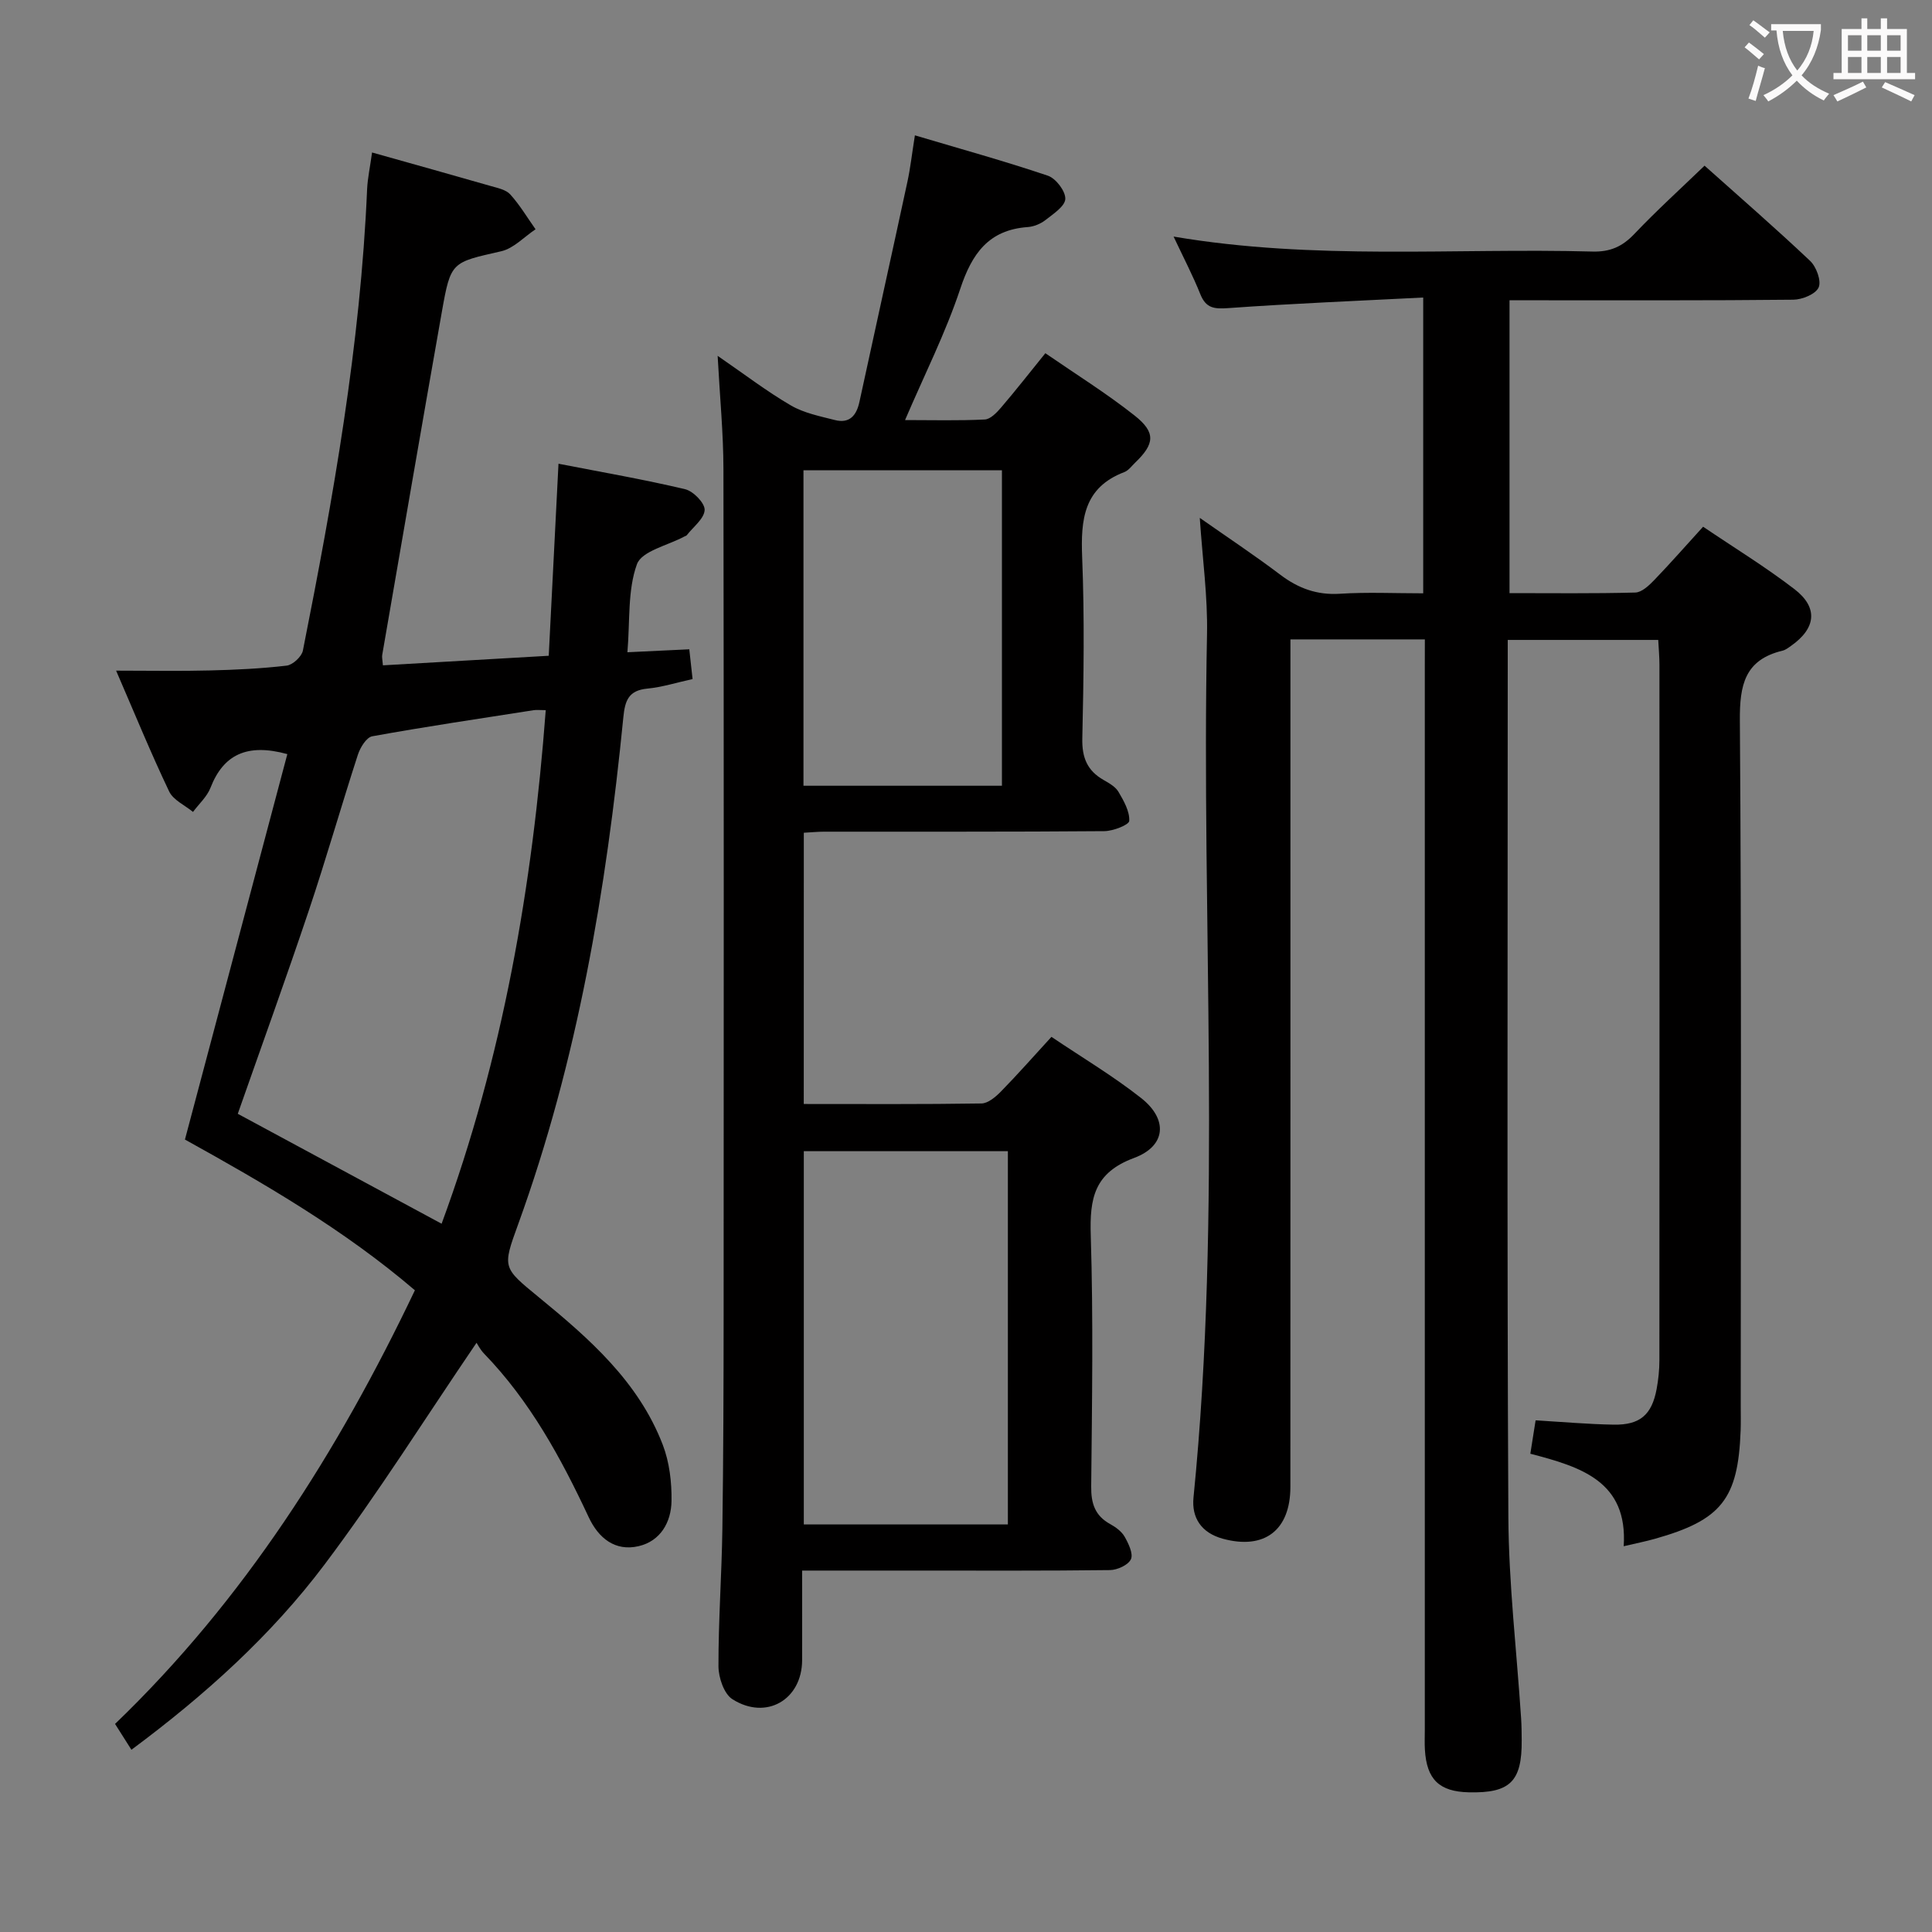 <svg enable-background="new 0 0 400 400" viewBox="0 0 400 400" xmlns="http://www.w3.org/2000/svg"><rect x="0" y="0" width="400" height="400" fill="#808080" stroke="none"/><g fill="#010000"><path d="m295 132.38c-9.51 0-18.29 0-27.83 0v5.98c0 56.49.01 112.98-.01 169.47 0 9.04-5.42 13.08-13.98 10.75-4.5-1.23-6.49-4.39-6.08-8.52 5.95-59.51 1.6-119.17 2.8-178.74.16-7.76-.93-15.55-1.5-24.1 5.73 4.02 11.31 7.72 16.64 11.75 3.74 2.83 7.61 4.27 12.4 3.96 5.61-.36 11.26-.09 17.22-.09 0-20.31 0-40.19 0-61.24-13.59.7-26.99 1.23-40.36 2.19-2.93.21-4.62.03-5.79-2.89-1.53-3.83-3.46-7.51-5.53-11.92 29.21 4.96 58.02 2.33 86.72 3.1 3.68.1 6.2-1.03 8.69-3.66 4.58-4.82 9.52-9.3 14.52-14.12 7.1 6.35 14.63 12.88 21.86 19.72 1.29 1.22 2.36 4.15 1.76 5.49-.62 1.39-3.4 2.52-5.24 2.54-17.66.19-35.33.11-52.99.12-1.8 0-3.61 0-5.77 0v60.63c8.81 0 17.43.11 26.04-.12 1.35-.04 2.85-1.47 3.93-2.59 3.34-3.47 6.52-7.1 10.11-11.04 6.39 4.33 12.91 8.31 18.93 12.94 4.96 3.82 4.44 8.11-.74 11.74-.54.38-1.11.83-1.73.98-7.85 1.88-8.91 7.12-8.85 14.49.35 47.32.18 94.65.18 141.97 0 1.67.04 3.33-.02 5-.52 14.18-3.97 18.55-17.77 22.43-1.91.54-3.86.92-6.44 1.53.88-13.43-8.83-16.42-19.33-19.15.37-2.33.71-4.51 1.09-6.91 5.63.33 10.9.8 16.18.89 5.44.09 7.89-2.05 8.88-7.39.36-1.95.57-3.96.57-5.94.03-47.99.03-95.98.01-143.97 0-1.63-.15-3.26-.25-5.17-10.39 0-20.45 0-31.16 0v5.54c0 58.65-.17 117.31.13 175.96.07 13.93 1.73 27.86 2.64 41.79.1 1.49.11 3 .12 4.5.07 8.57-2.4 11-10.95 10.8-6.11-.14-8.72-2.65-9.09-8.82-.08-1.33-.02-2.67-.02-4 0-73.15 0-146.31 0-219.46.01-1.99.01-3.96.01-6.42z"/><path d="m166.41 228.57c12.52 0 24.65.08 36.79-.11 1.37-.02 2.94-1.36 4.03-2.47 3.48-3.56 6.78-7.3 10.46-11.32 6.29 4.24 12.73 8.07 18.57 12.67 5.59 4.4 5.19 9.93-1.46 12.4-8.28 3.07-9.21 8.38-8.97 16.04.54 17.31.26 34.66.09 51.98-.04 3.54.8 6.07 3.96 7.8 1.14.63 2.35 1.52 2.97 2.61.8 1.42 1.82 3.52 1.29 4.66-.55 1.19-2.81 2.22-4.33 2.24-13.5.17-26.99.1-40.49.1-7.48 0-14.96 0-23.25 0 0 6.39.02 12.47 0 18.56-.03 8.17-7.42 12.52-14.44 8.07-1.74-1.11-2.87-4.48-2.88-6.81-.02-9.47.67-18.94.81-28.42.21-14.83.25-29.66.26-44.48.03-58.32.05-116.65-.04-174.97-.01-7.42-.74-14.84-1.2-23.45 5.65 3.89 10.23 7.4 15.18 10.28 2.7 1.57 5.98 2.22 9.07 3.01 3.04.78 4.49-.9 5.11-3.77 3.29-15.22 6.67-30.42 9.95-45.65.59-2.74.9-5.55 1.53-9.52 9.36 2.79 18.54 5.32 27.54 8.36 1.65.56 3.66 3.2 3.6 4.8-.06 1.53-2.49 3.11-4.11 4.38-1 .78-2.4 1.36-3.66 1.45-8.13.58-11.57 5.52-13.99 12.82-3.02 9.08-7.38 17.71-11.42 27.14 5.69 0 11.11.15 16.52-.12 1.17-.06 2.47-1.43 3.38-2.49 3.02-3.53 5.88-7.19 9.15-11.23 6.31 4.35 12.64 8.29 18.46 12.89 4.45 3.51 4.18 5.88.14 9.76-.72.69-1.38 1.63-2.25 1.96-8.43 3.21-9.04 9.84-8.73 17.65.5 12.48.31 24.99.03 37.49-.09 3.97 1.02 6.68 4.41 8.61 1.14.65 2.47 1.4 3.09 2.47 1.09 1.86 2.32 4.02 2.22 5.99-.04.83-3.33 2.11-5.15 2.13-19.33.16-38.66.09-57.99.11-1.3 0-2.61.13-4.24.22-.01 18.62-.01 37.03-.01 56.16zm.01 9.77v77.28h42.25c0-25.88 0-51.44 0-77.28-14.17 0-28.07 0-42.25 0zm41.02-75.66c0-22.04 0-43.73 0-65.32-13.95 0-27.51 0-41.09 0v65.32z"/><path d="m77.03 31.57c8.63 2.43 16.61 4.65 24.56 6.94 1.42.41 3.16.75 4.06 1.75 1.98 2.19 3.51 4.78 5.23 7.21-2.36 1.57-4.53 3.96-7.11 4.55-10.29 2.34-10.44 2.11-12.28 12.49-4.19 23.69-8.26 47.4-12.36 71.11-.08.47.06.98.15 2.13 11.34-.66 22.66-1.31 34.33-1.98.66-13.04 1.31-25.75 2.02-39.76 9.2 1.79 17.78 3.27 26.23 5.28 1.69.4 4.09 2.88 4.03 4.3-.09 1.8-2.36 3.49-3.7 5.22-.09.12-.29.16-.44.24-3.44 1.87-8.88 3.01-9.88 5.77-1.95 5.37-1.42 11.65-1.97 18.22 4.56-.22 8.46-.41 12.81-.61.22 2.04.44 3.96.68 6.16-3.27.72-6.29 1.68-9.38 1.98-3.85.37-4.61 2.44-4.95 5.9-3.54 35.79-9.48 71.1-21.81 105.08-3.25 8.94-3.19 8.88 4.27 15 10.48 8.58 20.68 17.51 25.7 30.58 1.38 3.6 1.87 7.75 1.81 11.63-.06 4.37-2.27 8.31-6.82 9.36-4.89 1.13-8.32-1.7-10.33-6.01-5.73-12.25-12.15-24.04-21.66-33.86-.8-.83-1.33-1.91-1.56-2.24-10.66 15.66-20.44 31.26-31.47 45.91-11.05 14.68-24.7 27-39.98 38.35-1.06-1.68-2.07-3.27-3.39-5.35 26.64-25.62 46.08-56.21 62.08-89.78-14.55-12.45-31.04-22.03-47.61-31.21 7.1-26.71 14.15-53.26 21.2-79.8-8.39-2.31-13.26.15-15.91 6.97-.72 1.85-2.39 3.34-3.62 5-1.69-1.39-4.09-2.45-4.94-4.24-3.76-7.88-7.07-15.98-10.98-25.01 7.2 0 13.3.12 19.39-.04 5.32-.13 10.65-.38 15.92-1 1.26-.15 3.11-1.86 3.36-3.11 6.28-31.61 11.92-63.32 13.3-95.61.12-2.3.62-4.56 1.02-7.52zm14.4 221.79c12.7-34.45 18.81-69.9 21.56-106.33-1.25 0-1.91-.09-2.53.01-11.14 1.74-22.3 3.39-33.39 5.4-1.21.22-2.5 2.34-2.98 3.83-3.48 10.72-6.57 21.58-10.16 32.27-4.74 14.12-9.81 28.12-14.7 42.06 14.04 7.58 27.88 15.05 42.2 22.76z"/></g><path d="m362.1 8.8c1.1.8 2.1 1.6 3.1 2.4l-1 1.1c-1.3-1.1-2.3-2-3-2.5zm1.9 4.8c.5.2.9.4 1.4.5-.6 2.3-1.3 4.5-1.9 6.8l-1.5-.5c.8-2.1 1.4-4.3 2-6.8zm-1-9.4c1.3.9 2.4 1.8 3.4 2.5l-1 1.1c-1.4-1.2-2.4-2.1-3.2-2.6zm3.7 2.2v-1.4h10.3v1.2c-.5 3.6-1.8 6.8-4 9.4 1.5 1.6 3.4 2.8 5.7 3.8-.3.4-.7.8-1.1 1.4-2.3-1.1-4.1-2.5-5.6-4.1-1.6 1.6-3.6 3.1-5.9 4.3-.3-.5-.7-.9-1-1.3 2.4-1.1 4.4-2.5 6-4.1-1.9-2.5-3-5.6-3.3-9.3h-1.1zm8.8 0h-6.4c.3 3.3 1.3 6 3 8.2 2-2.3 3.1-5.1 3.4-8.2z" fill="#fbfafa"/><path d="m385.3 3.8h1.3v2.2h2.8v-2.2h1.3v2.2h4.1v9.1h1.7v1.3h-16.9v-1.3h1.7v-9.1h4.1v-2.2zm.4 13.1.7 1.2c-1.8.9-3.8 1.9-6 2.9-.2-.4-.5-.8-.8-1.3 2.3-1 4.3-1.9 6.1-2.8zm-3.1-6.4h2.8v-3.2h-2.8zm0 4.6h2.8v-3.3h-2.8zm4-4.6h2.8v-3.2h-2.8zm0 4.6h2.8v-3.3h-2.8zm3.7 1.9c2.1.9 4.1 1.8 6.1 2.7l-.7 1.3c-2.2-1.1-4.2-2-6.1-2.9zm3.2-9.7h-2.8v3.2h2.8zm-2.8 7.8h2.8v-3.3h-2.8z" fill="#fbfafa"/></svg>
